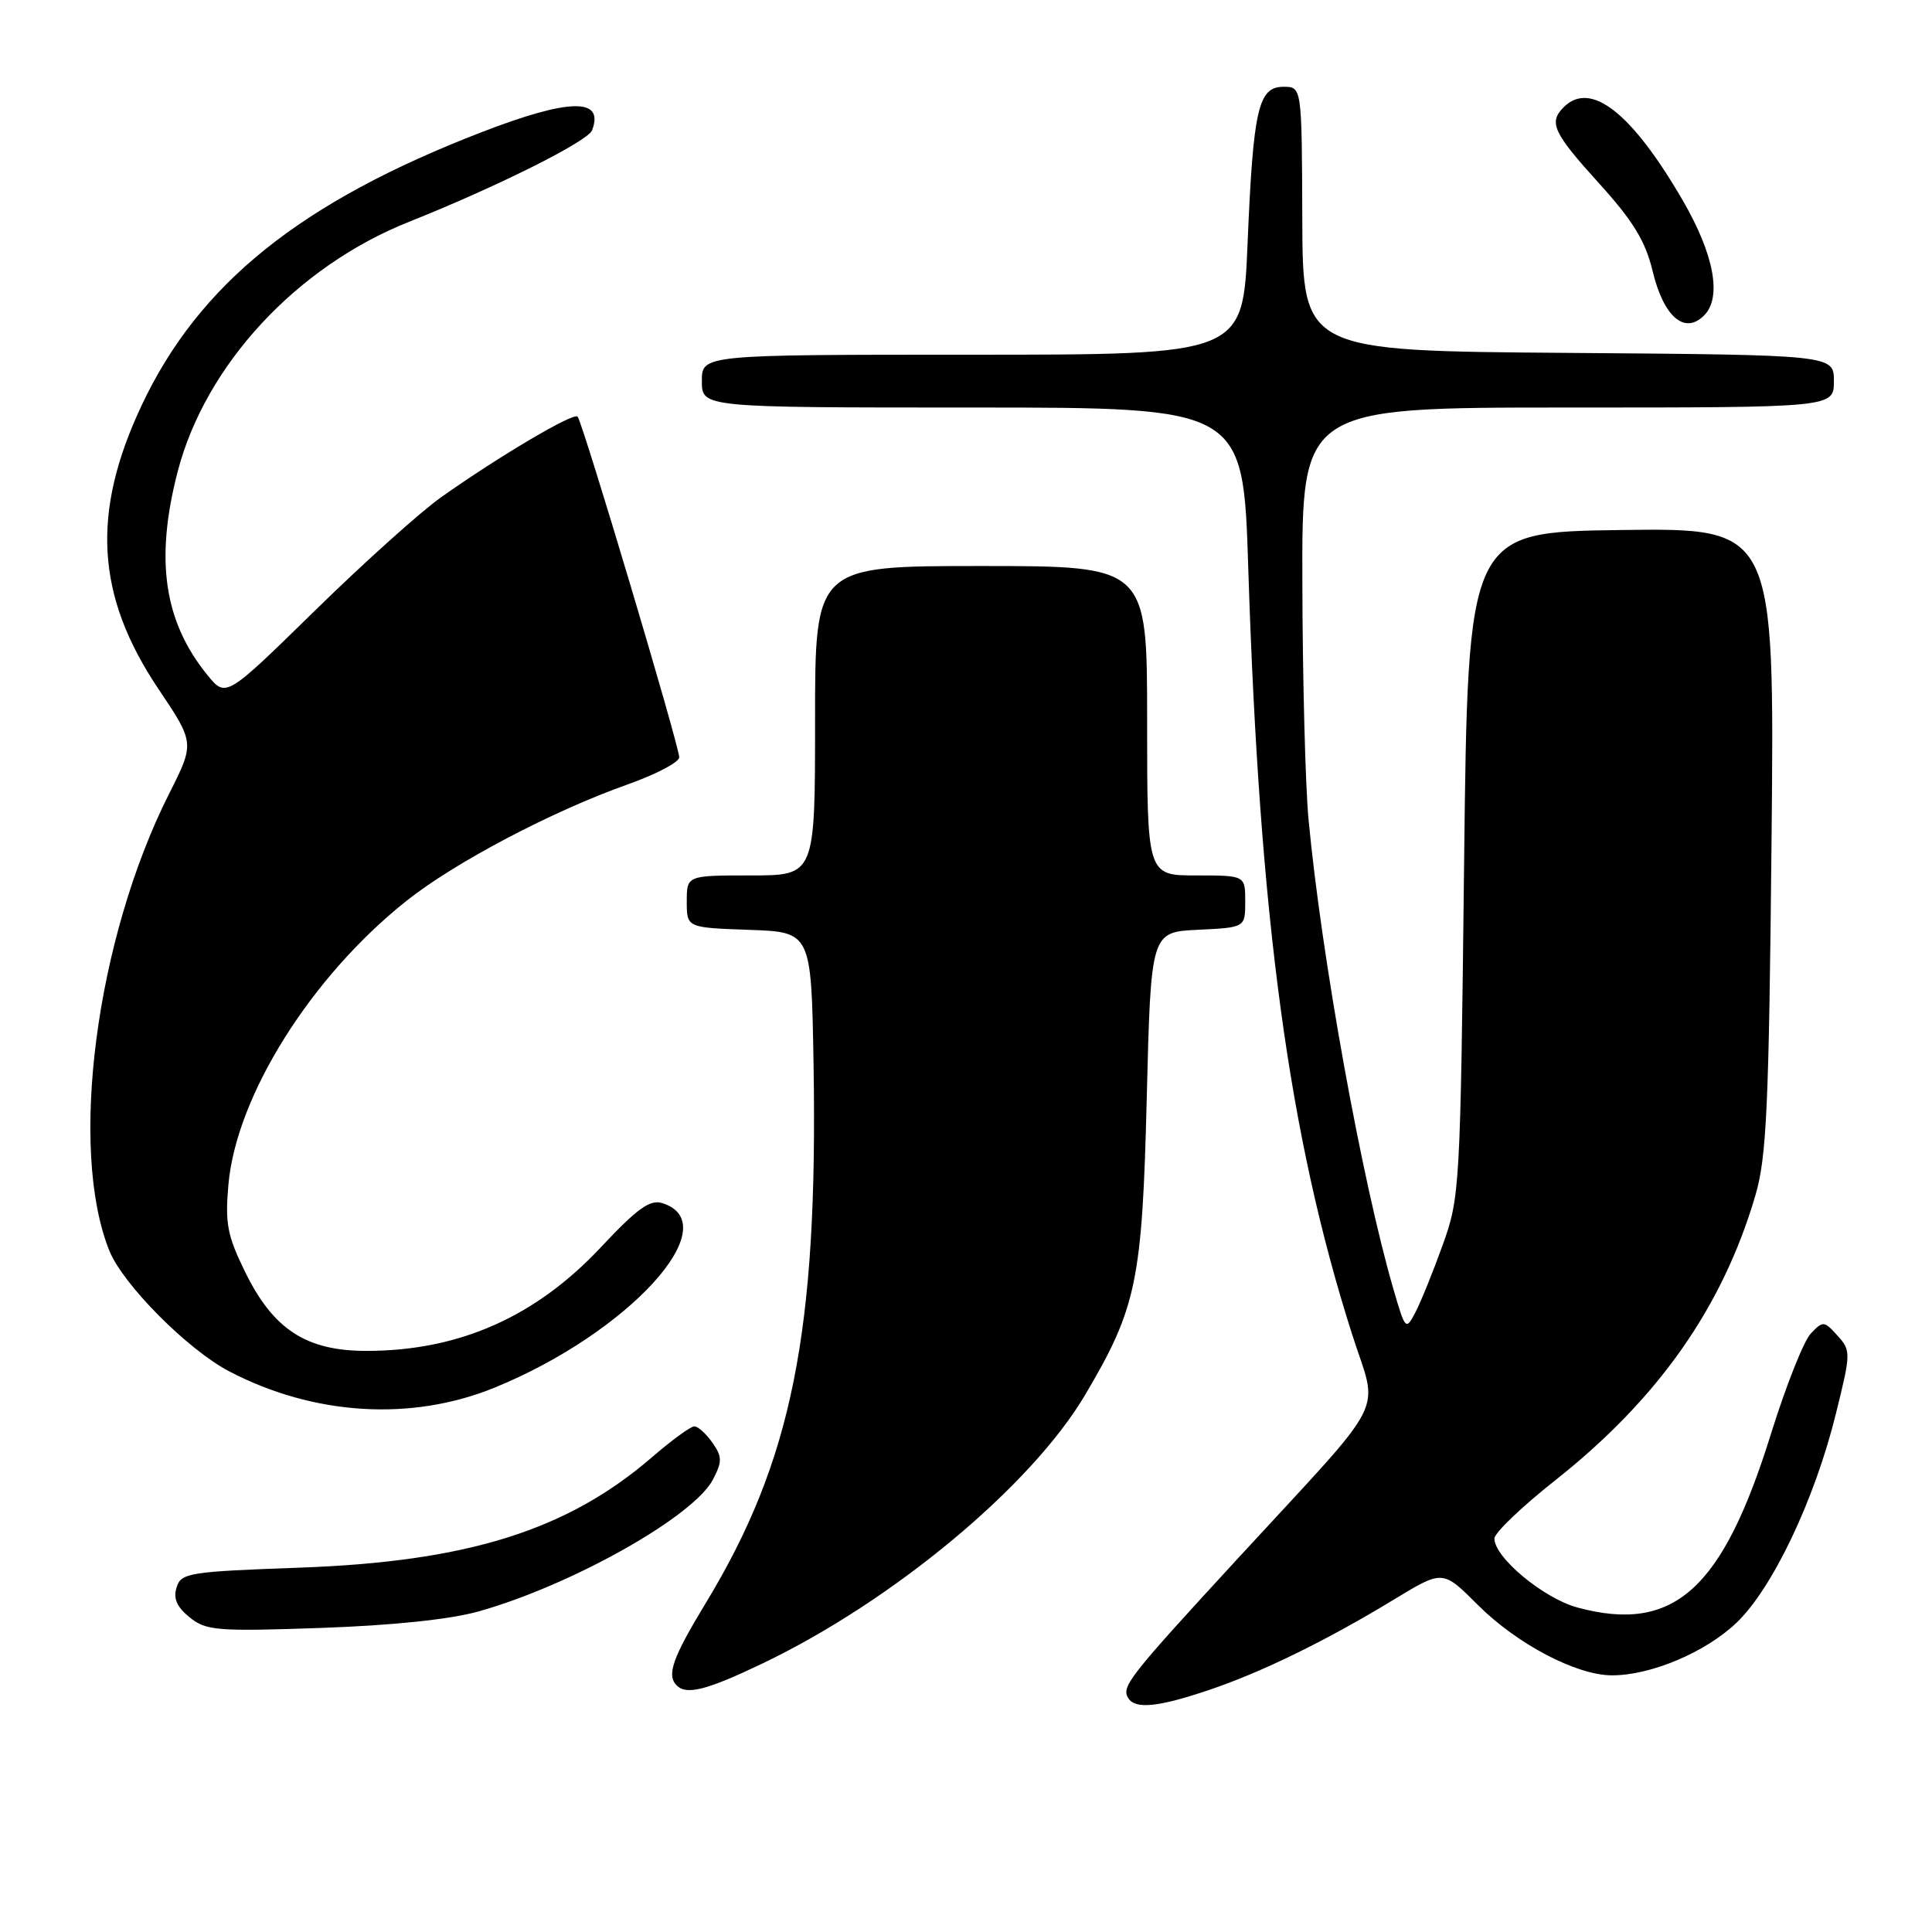 <?xml version="1.0" encoding="UTF-8" standalone="no"?>
<!DOCTYPE svg PUBLIC "-//W3C//DTD SVG 1.1//EN" "http://www.w3.org/Graphics/SVG/1.1/DTD/svg11.dtd" >
<svg xmlns="http://www.w3.org/2000/svg" xmlns:xlink="http://www.w3.org/1999/xlink" version="1.1" viewBox="0 0 256 256">
 <g >
 <path fill="currentColor"
d=" M 160.18 223.94 C 167.21 221.57 175.74 217.40 184.83 211.87 C 191.18 208.02 191.18 208.02 195.82 212.66 C 200.98 217.83 208.88 221.98 213.57 221.99 C 218.71 222.01 225.96 218.96 230.08 215.04 C 234.85 210.50 240.45 198.74 243.26 187.35 C 245.27 179.24 245.27 178.96 243.47 176.97 C 241.70 175.01 241.56 175.00 239.93 176.71 C 239.00 177.70 236.63 183.68 234.66 190.00 C 228.24 210.65 221.79 216.44 209.04 213.01 C 204.54 211.80 197.98 206.35 198.02 203.85 C 198.03 203.11 201.66 199.63 206.10 196.13 C 219.71 185.36 228.23 173.25 232.59 158.43 C 234.09 153.32 234.39 146.77 234.74 111.23 C 235.14 69.96 235.14 69.96 214.82 70.23 C 194.50 70.50 194.50 70.50 194.00 114.50 C 193.51 157.46 193.44 158.65 191.16 164.98 C 189.88 168.54 188.25 172.56 187.54 173.91 C 186.28 176.31 186.21 176.23 184.64 170.83 C 180.44 156.39 175.10 126.80 173.38 108.50 C 172.97 104.10 172.60 90.04 172.57 77.25 C 172.50 54.00 172.50 54.00 207.75 54.00 C 243.00 54.00 243.00 54.00 243.00 50.51 C 243.00 47.03 243.00 47.03 207.81 46.76 C 172.62 46.50 172.62 46.50 172.56 29.00 C 172.50 11.50 172.50 11.50 170.07 11.50 C 166.73 11.50 166.06 14.41 165.31 32.25 C 164.70 47.00 164.70 47.00 128.85 47.00 C 93.00 47.00 93.00 47.00 93.00 50.50 C 93.00 54.00 93.00 54.00 128.86 54.00 C 164.73 54.00 164.73 54.00 165.40 75.25 C 166.89 121.83 170.78 150.53 179.15 176.77 C 182.65 187.75 184.34 184.43 164.17 206.34 C 149.54 222.23 148.56 223.48 149.50 225.01 C 150.43 226.51 153.44 226.21 160.18 223.94 Z  M 101.03 220.42 C 118.33 212.14 136.62 196.92 143.76 184.87 C 150.61 173.31 151.35 169.75 151.95 145.50 C 152.50 123.50 152.50 123.50 158.75 123.20 C 165.00 122.90 165.00 122.90 165.00 119.45 C 165.00 116.00 165.00 116.00 158.50 116.00 C 152.00 116.00 152.00 116.00 152.00 95.50 C 152.00 75.00 152.00 75.00 130.00 75.00 C 108.00 75.00 108.00 75.00 108.00 95.50 C 108.00 116.00 108.00 116.00 99.50 116.00 C 91.00 116.00 91.00 116.00 91.00 119.46 C 91.00 122.92 91.00 122.92 99.25 123.21 C 107.50 123.50 107.50 123.50 107.80 141.00 C 108.39 176.46 104.97 193.55 93.49 212.46 C 89.11 219.68 88.30 221.97 89.67 223.33 C 90.97 224.64 93.66 223.95 101.03 220.42 Z  M 63.46 213.51 C 75.79 210.03 91.95 200.93 94.48 196.03 C 95.71 193.65 95.70 193.02 94.39 191.15 C 93.56 189.97 92.49 189.00 92.00 189.00 C 91.52 189.00 89.02 190.82 86.45 193.04 C 75.22 202.76 62.00 206.92 39.77 207.72 C 25.06 208.25 24.00 208.41 23.40 210.33 C 22.93 211.79 23.43 212.93 25.12 214.30 C 27.30 216.07 28.74 216.19 42.50 215.71 C 52.03 215.38 59.67 214.58 63.46 213.51 Z  M 65.51 183.88 C 83.32 176.62 96.46 162.18 87.76 159.42 C 86.13 158.91 84.45 160.11 79.61 165.28 C 70.93 174.53 60.80 179.00 48.55 179.00 C 40.55 179.00 36.20 176.16 32.45 168.48 C 30.11 163.70 29.81 162.09 30.27 156.92 C 31.34 145.17 41.21 129.44 53.82 119.40 C 60.23 114.29 73.18 107.47 83.25 103.91 C 86.96 102.59 90.00 100.99 90.00 100.35 C 90.00 98.82 77.18 55.85 76.53 55.20 C 75.97 54.64 66.20 60.41 58.50 65.85 C 55.75 67.79 48.20 74.57 41.72 80.92 C 29.94 92.45 29.94 92.45 27.51 89.48 C 21.71 82.38 20.51 74.15 23.55 62.46 C 27.23 48.35 39.29 35.33 54.20 29.39 C 65.85 24.75 77.89 18.73 78.45 17.27 C 80.11 12.93 75.49 13.01 63.85 17.50 C 39.80 26.79 26.36 37.59 18.76 53.73 C 12.06 67.97 12.71 78.94 20.98 91.27 C 25.80 98.45 25.80 98.45 22.40 105.19 C 12.70 124.45 9.07 152.32 14.50 165.75 C 16.31 170.22 24.88 178.84 30.37 181.71 C 41.58 187.57 54.50 188.36 65.51 183.88 Z  M 225.80 41.80 C 228.20 39.40 227.12 33.68 222.93 26.48 C 216.18 14.88 210.75 10.65 207.20 14.20 C 205.17 16.23 205.79 17.57 211.87 24.28 C 216.39 29.27 218.02 31.93 218.97 35.88 C 220.43 41.98 223.21 44.39 225.80 41.80 Z "/>
</g>
</svg>